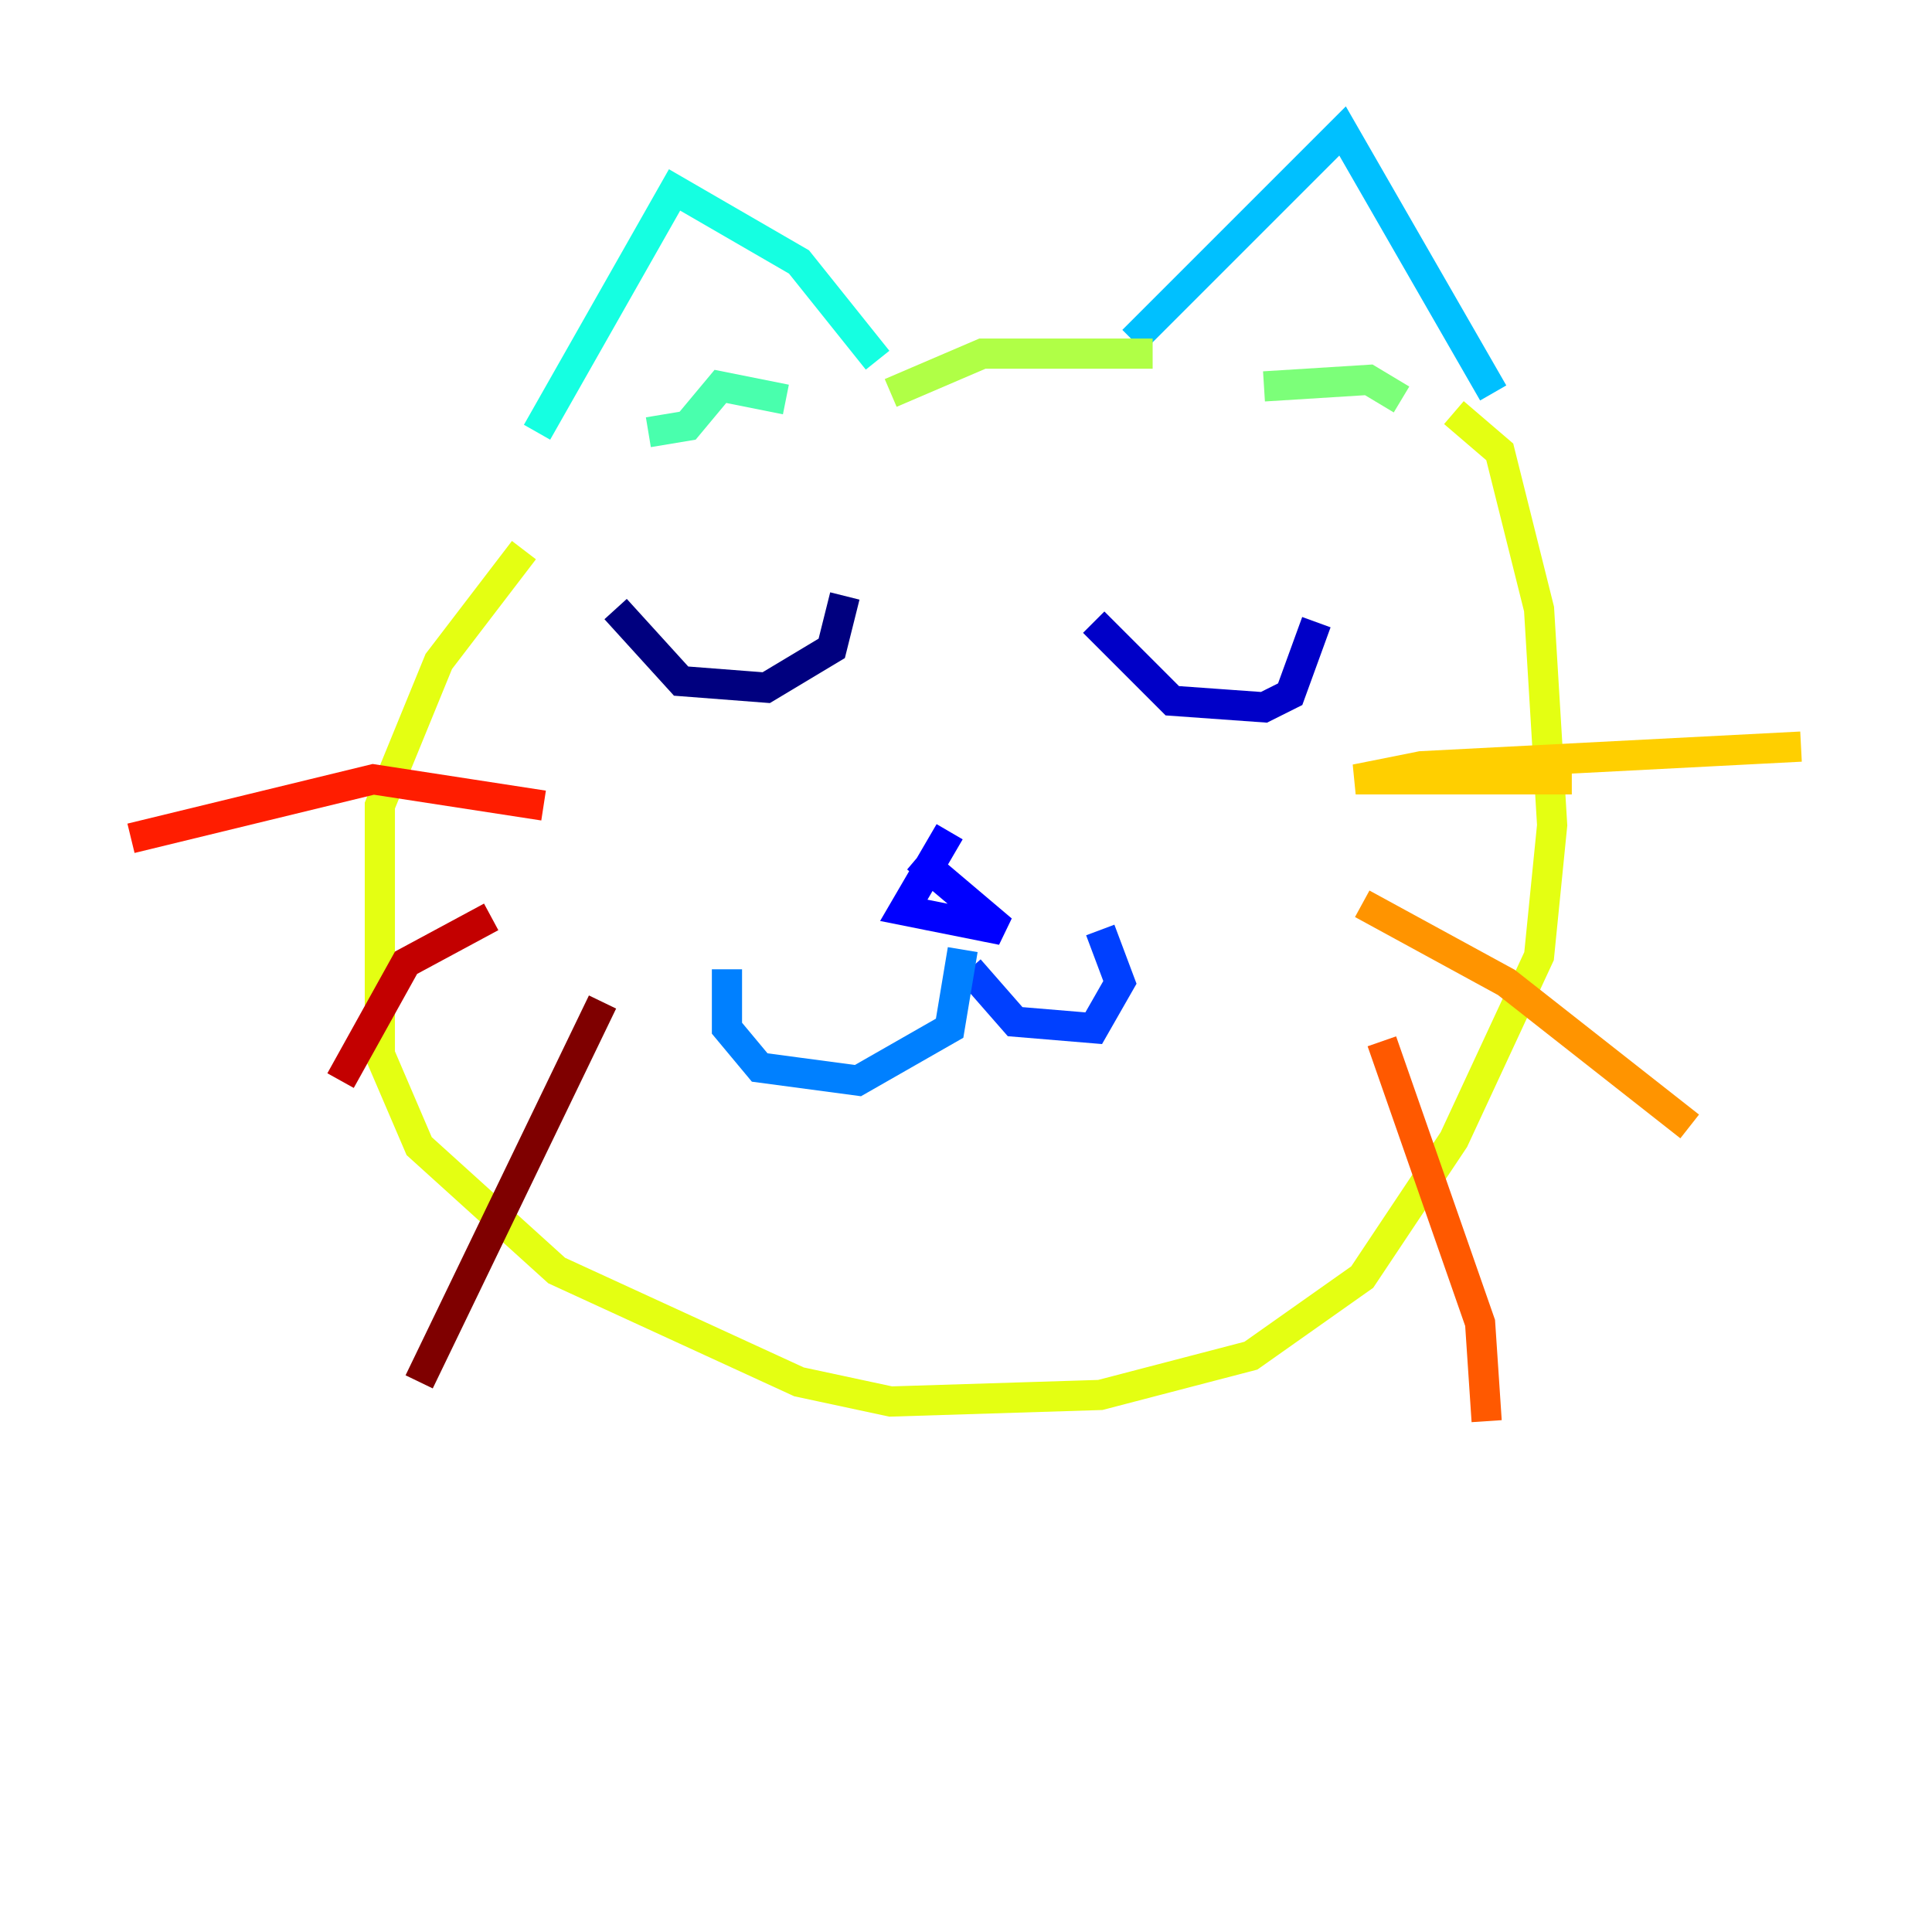 <?xml version="1.0" encoding="utf-8" ?>
<svg baseProfile="tiny" height="128" version="1.2" viewBox="0,0,128,128" width="128" xmlns="http://www.w3.org/2000/svg" xmlns:ev="http://www.w3.org/2001/xml-events" xmlns:xlink="http://www.w3.org/1999/xlink"><defs /><polyline fill="none" points="40.786,40.352 45.125,45.125 50.766,45.559 55.105,42.956 55.973,39.485" stroke="#00007f" stroke-width="2" /><polyline fill="none" points="72.461,41.22 77.668,46.427 83.742,46.861 85.478,45.993 87.214,41.22" stroke="#0000c8" stroke-width="2" /><polyline fill="none" points="62.915,55.105 59.878,60.312 66.386,61.614 60.746,56.841" stroke="#0000ff" stroke-width="2" /><polyline fill="none" points="64.217,64.217 67.254,67.688 72.461,68.122 74.197,65.085 72.895,61.614" stroke="#0040ff" stroke-width="2" /><polyline fill="none" points="63.783,62.915 62.915,68.122 56.841,71.593 50.332,70.725 48.163,68.122 48.163,64.217" stroke="#0080ff" stroke-width="2" /><polyline fill="none" points="75.064,22.563 88.949,8.678 98.929,26.034" stroke="#00c0ff" stroke-width="2" /><polyline fill="none" points="58.142,23.864 52.936,17.356 44.691,12.583 35.58,28.637" stroke="#15ffe1" stroke-width="2" /><polyline fill="none" points="52.068,26.468 47.729,25.6 45.559,28.203 42.956,28.637" stroke="#49ffad" stroke-width="2" /><polyline fill="none" points="83.742,25.6 90.685,25.166 92.854,26.468" stroke="#7cff79" stroke-width="2" /><polyline fill="none" points="59.01,26.034 65.085,23.43 76.366,23.43" stroke="#b0ff46" stroke-width="2" /><polyline fill="none" points="96.325,27.336 99.363,29.939 101.966,40.352 102.834,54.671 101.966,63.349 96.325,75.498 90.251,84.61 82.875,89.817 72.895,92.42 59.01,92.854 52.936,91.552 36.881,84.176 27.77,75.932 25.166,69.858 25.166,53.37 29.071,43.824 34.712,36.447" stroke="#e4ff12" stroke-width="2" /><polyline fill="none" points="104.136,51.634 89.817,51.634 94.156,50.766 119.322,49.464" stroke="#ffcf00" stroke-width="2" /><polyline fill="none" points="90.251,59.878 99.797,65.085 111.946,74.63" stroke="#ff9400" stroke-width="2" /><polyline fill="none" points="91.552,68.99 98.061,87.647 98.495,94.156" stroke="#ff5900" stroke-width="2" /><polyline fill="none" points="36.014,53.37 24.732,51.634 8.678,55.539" stroke="#ff1d00" stroke-width="2" /><polyline fill="none" points="32.542,60.746 26.902,63.783 22.563,71.593" stroke="#c30000" stroke-width="2" /><polyline fill="none" points="39.919,66.386 27.77,91.552" stroke="#7f0000" stroke-width="2" /></svg>
